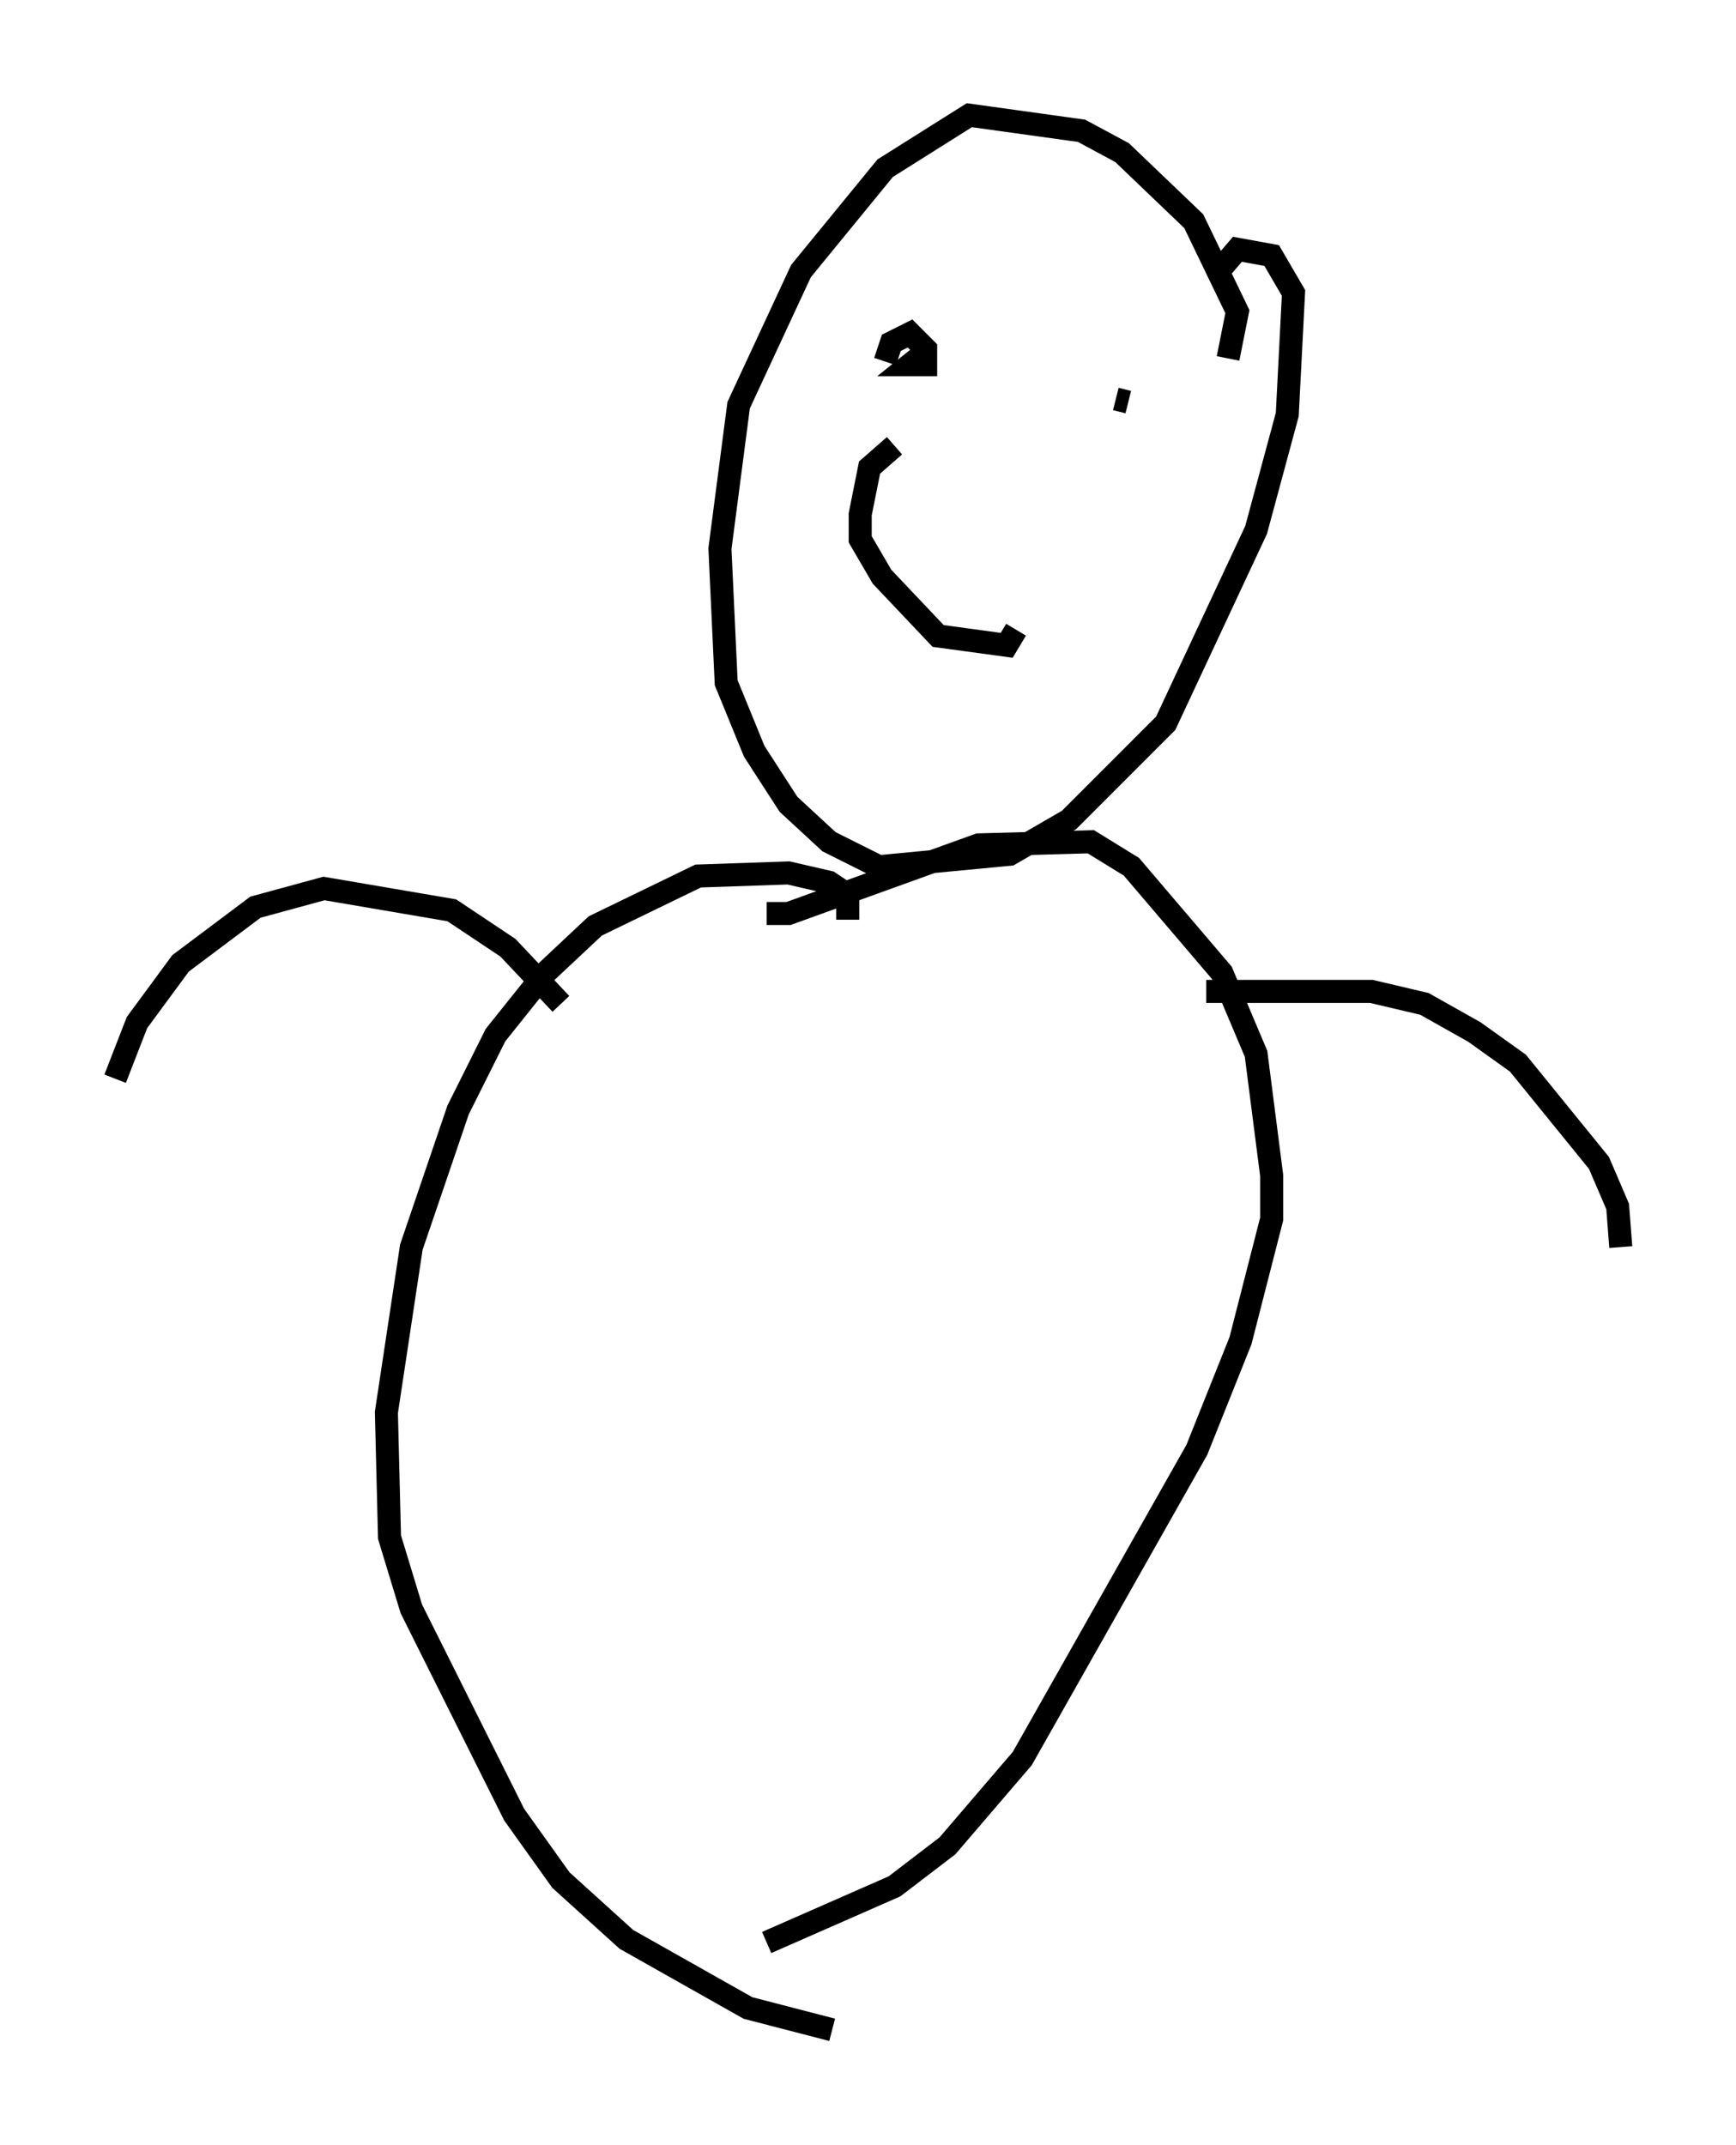 <?xml version="1.0" encoding="utf-8" ?>
<svg baseProfile="full" height="93.084" version="1.1" width="75.358" xmlns="http://www.w3.org/2000/svg" xmlns:ev="http://www.w3.org/2001/xml-events" xmlns:xlink="http://www.w3.org/1999/xlink"><defs /><rect fill="white" height="93.084" width="75.358" x="0" y="0" /><path d="M52.631, 15.825 m0.677, -0.271 l0.406, -2.03 -1.894, -3.924 l-3.112, -2.977 -1.759, -0.947 l-4.871, -0.677 -3.654, 2.3 l-3.654, 4.465 -2.706, 5.819 l-0.812, 6.225 0.271, 5.819 l1.218, 2.977 1.488, 2.3 l1.759, 1.624 2.165, 1.083 l5.683, -0.541 2.571, -1.488 l4.195, -4.195 3.924, -8.39 l1.353, -5.007 0.271, -5.277 l-0.947, -1.624 -1.488, -0.271 l-0.812, 0.947 m-16.103, 28.146 l0.0, -1.083 -0.812, -0.541 l-1.759, -0.406 -3.924, 0.135 l-4.465, 2.165 -2.165, 2.03 l-2.165, 2.706 -1.624, 3.248 l-2.03, 5.954 -1.083, 7.172 l0.135, 5.413 0.947, 3.112 l4.465, 8.931 2.03, 2.842 l2.842, 2.571 5.277, 2.977 l3.654, 0.947 m-2.842, -48.443 l0.947, 0.0 8.254, -2.977 l4.871, -0.135 1.759, 1.083 l3.924, 4.601 1.488, 3.518 l0.677, 5.277 0.0, 1.894 l-1.353, 5.277 -1.894, 4.736 l-7.578, 13.396 -3.248, 3.789 l-2.3, 1.759 -5.548, 2.436 m19.08, -41.272 l7.172, 0.0 2.3, 0.541 l2.165, 1.218 1.894, 1.353 l3.518, 4.33 0.812, 1.894 l0.135, 1.759 m-46.008, -10.555 l-2.3, -2.436 -2.436, -1.624 l-5.548, -0.947 -2.977, 0.812 l-3.248, 2.436 -1.894, 2.571 l-0.947, 2.436 m36.535, -31.799 l0.0, 0.0 m-3.112, 0.677 l0.271, -0.812 0.812, -0.406 l0.677, 0.677 0.0, 0.677 l-0.677, 0.0 0.677, -0.541 m8.796, 2.165 l-0.541, -0.135 m-4.33, 10.013 l-0.406, 0.677 -2.977, -0.406 l-2.436, -2.571 -0.947, -1.624 l0.0, -1.083 0.406, -2.03 l1.083, -0.947 " fill="none" stroke="black" stroke-width="1" /></svg>